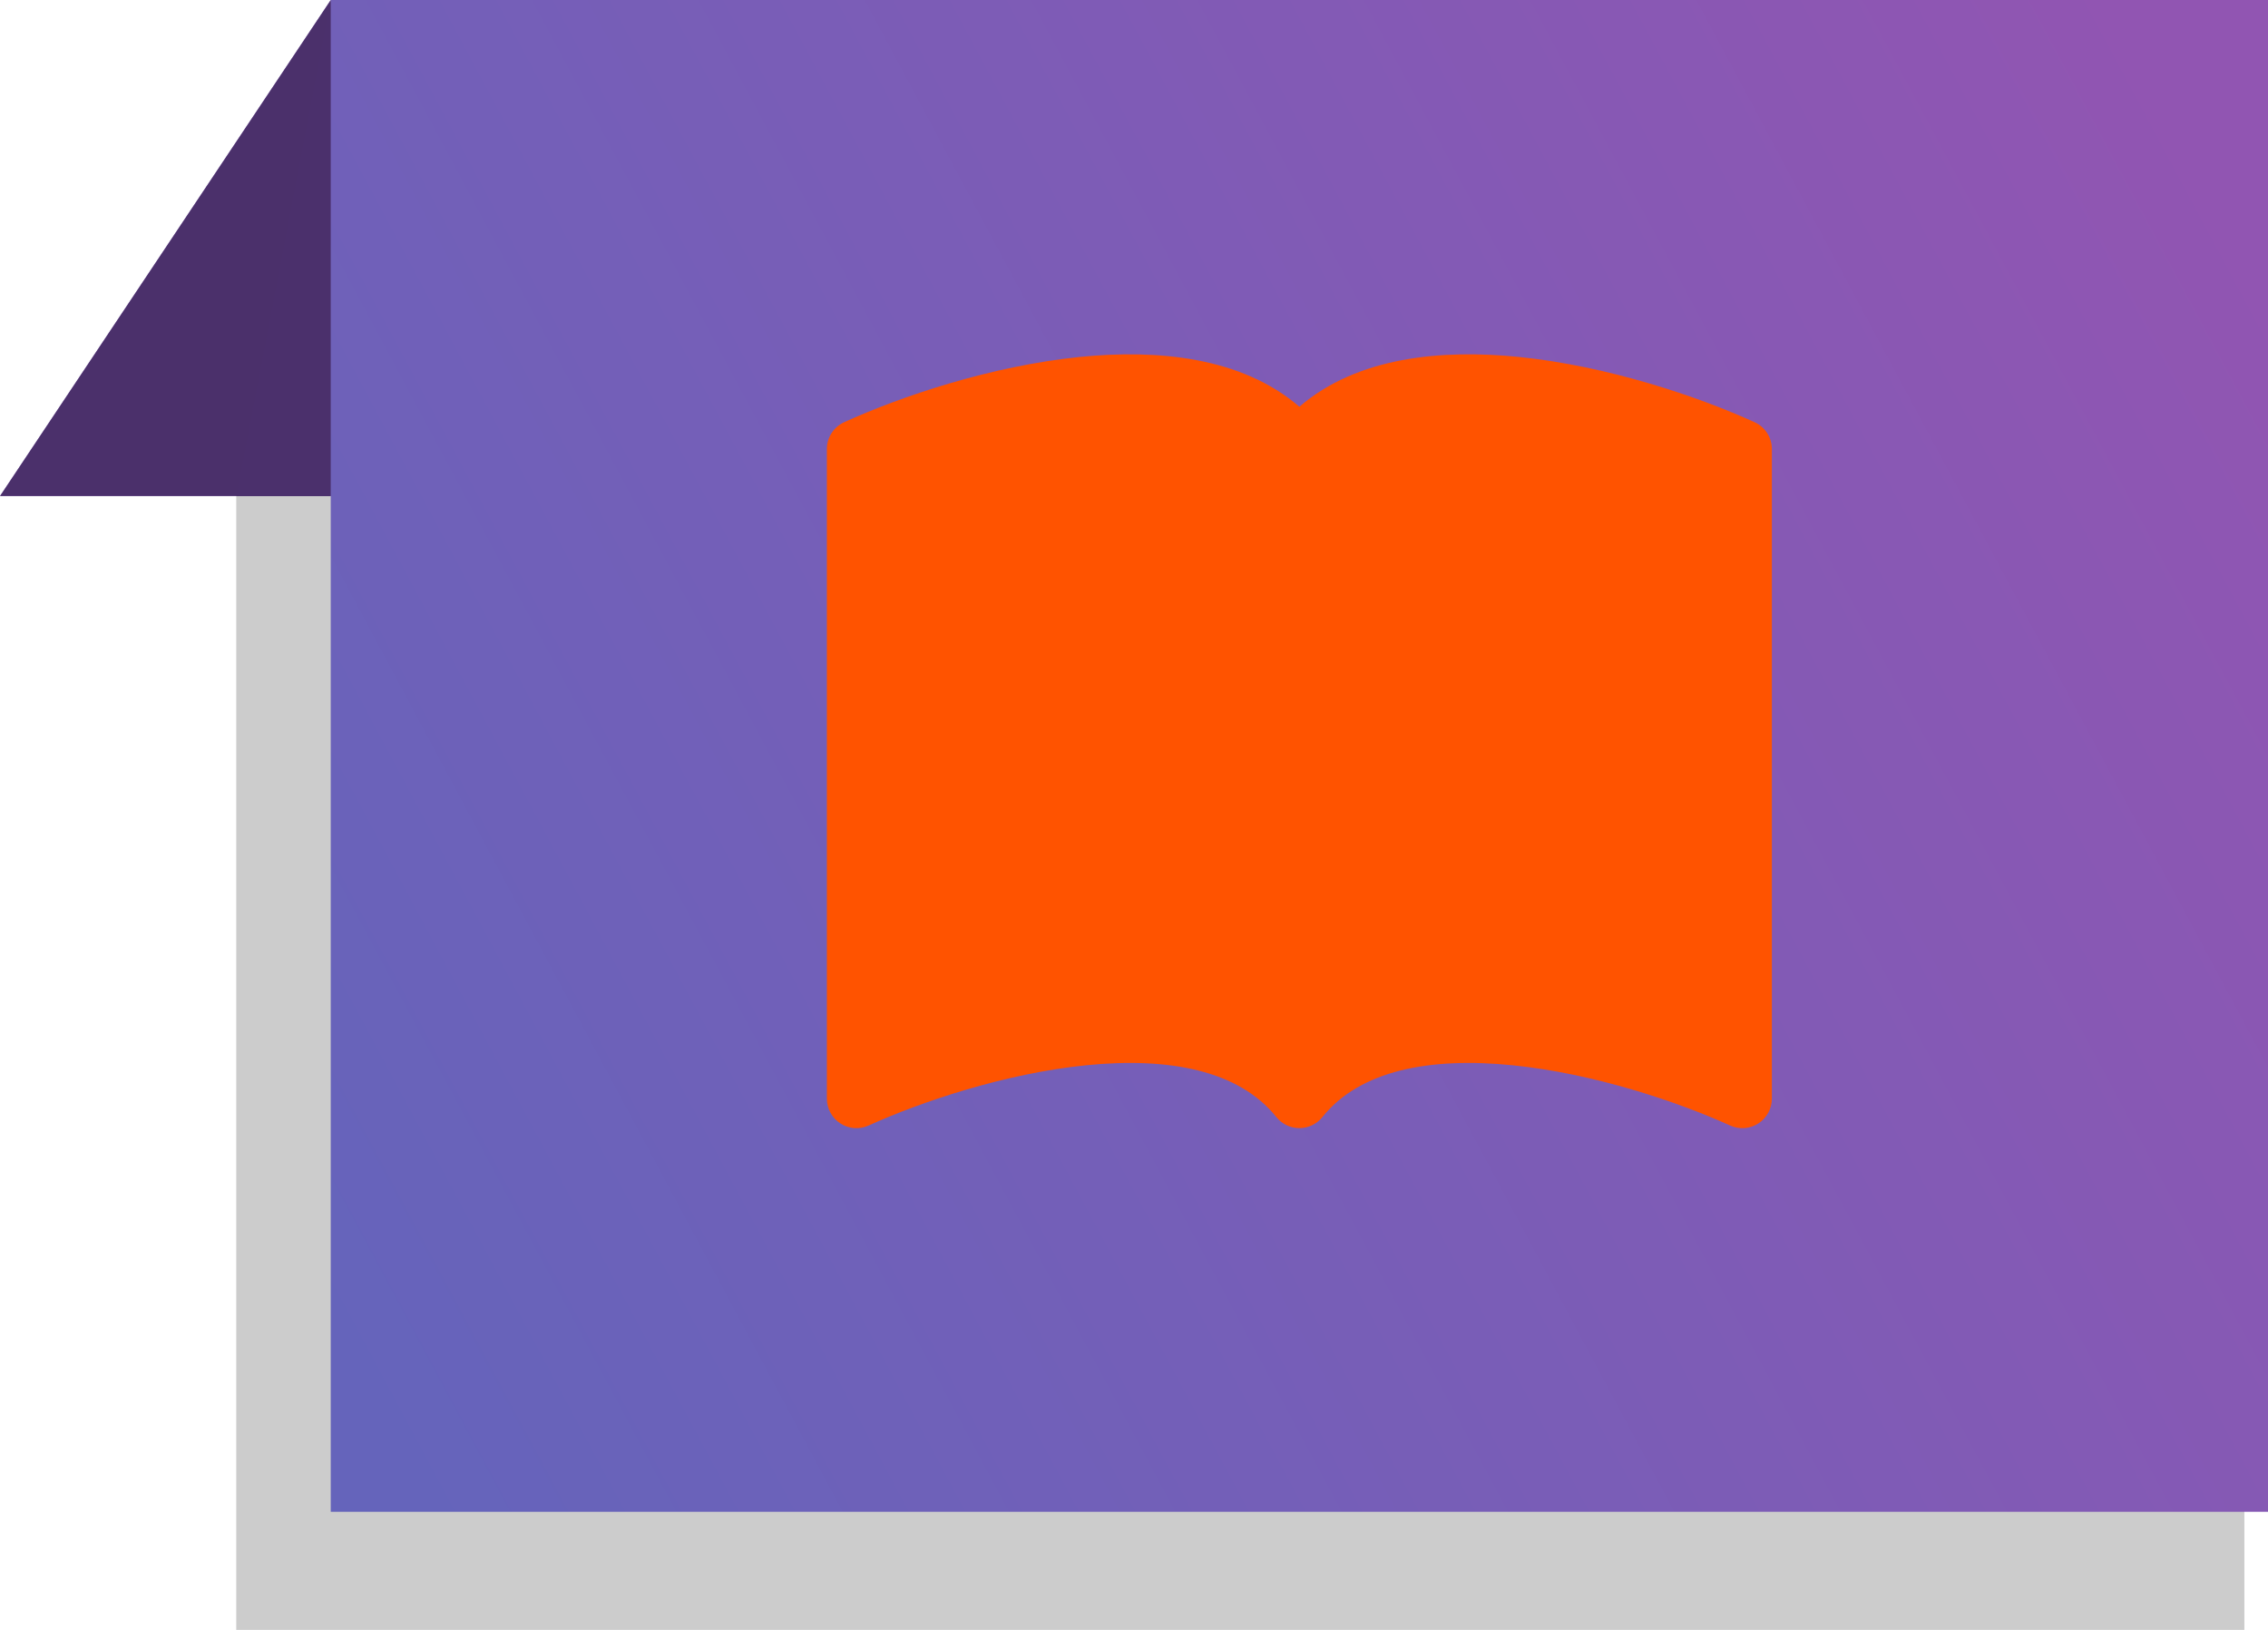 <svg width="96" height="69" viewBox="0 0 96 69" fill="none" xmlns="http://www.w3.org/2000/svg">
<path d="M0 21L14 0V21H0Z" fill="#753BBD"/>
<path d="M0 21L14 0V21H0Z" fill="#282729" fill-opacity="0.55"/>
<g style="mix-blend-mode:multiply">
<rect x="10" y="21" width="85" height="48" fill="black" fill-opacity="0.2"/>
</g>
<path d="M10 21L14 0L21.5 21H10Z" fill="#4B306C"/>
<rect x="14" width="82" height="64" fill="url(#paint0_linear_1063_1020)"/>
<g filter="url(#filter0_d_1063_1020)">
<path d="M55 17.218C52.538 15.1 48.968 14.785 45.718 15.11C41.932 15.493 38.112 16.79 35.733 17.873C35.514 17.972 35.329 18.132 35.199 18.334C35.069 18.536 35 18.77 35 19.01V46.51C35 46.719 35.053 46.925 35.153 47.109C35.253 47.292 35.398 47.448 35.574 47.561C35.749 47.674 35.951 47.742 36.16 47.757C36.368 47.772 36.577 47.734 36.767 47.648C38.972 46.648 42.525 45.445 45.968 45.098C49.49 44.743 52.443 45.315 54.025 47.29C54.142 47.436 54.291 47.554 54.459 47.635C54.628 47.716 54.813 47.758 55 47.758C55.187 47.758 55.372 47.716 55.541 47.635C55.709 47.554 55.858 47.436 55.975 47.29C57.557 45.315 60.51 44.743 64.03 45.098C67.475 45.445 71.03 46.648 73.233 47.648C73.423 47.734 73.632 47.772 73.841 47.757C74.049 47.742 74.251 47.674 74.427 47.561C74.602 47.448 74.747 47.292 74.847 47.109C74.947 46.925 75 46.719 75 46.51V19.01C75 18.77 74.931 18.536 74.801 18.334C74.671 18.132 74.486 17.972 74.267 17.873C71.888 16.79 68.067 15.493 64.282 15.11C61.032 14.783 57.462 15.1 55 17.218Z" fill="#FF5300"/>
</g>
<defs>
<filter id="filter0_d_1063_1020" x="27" y="7" width="56" height="48.76" filterUnits="userSpaceOnUse" color-interpolation-filters="sRGB">
<feFlood flood-opacity="0" result="BackgroundImageFix"/>
<feColorMatrix in="SourceAlpha" type="matrix" values="0 0 0 0 0 0 0 0 0 0 0 0 0 0 0 0 0 0 127 0" result="hardAlpha"/>
<feOffset/>
<feGaussianBlur stdDeviation="4"/>
<feComposite in2="hardAlpha" operator="out"/>
<feColorMatrix type="matrix" values="0 0 0 0 1 0 0 0 0 0.325 0 0 0 0 0 0 0 0 0.5 0"/>
<feBlend mode="normal" in2="BackgroundImageFix" result="effect1_dropShadow_1063_1020"/>
<feBlend mode="normal" in="SourceGraphic" in2="effect1_dropShadow_1063_1020" result="shape"/>
</filter>
<linearGradient id="paint0_linear_1063_1020" x1="11.029" y1="50.872" x2="93.111" y2="6.913" gradientUnits="userSpaceOnUse">
<stop stop-color="#6564BB"/>
<stop offset="1" stop-color="#9155B2"/>
</linearGradient>
</defs>
</svg>
